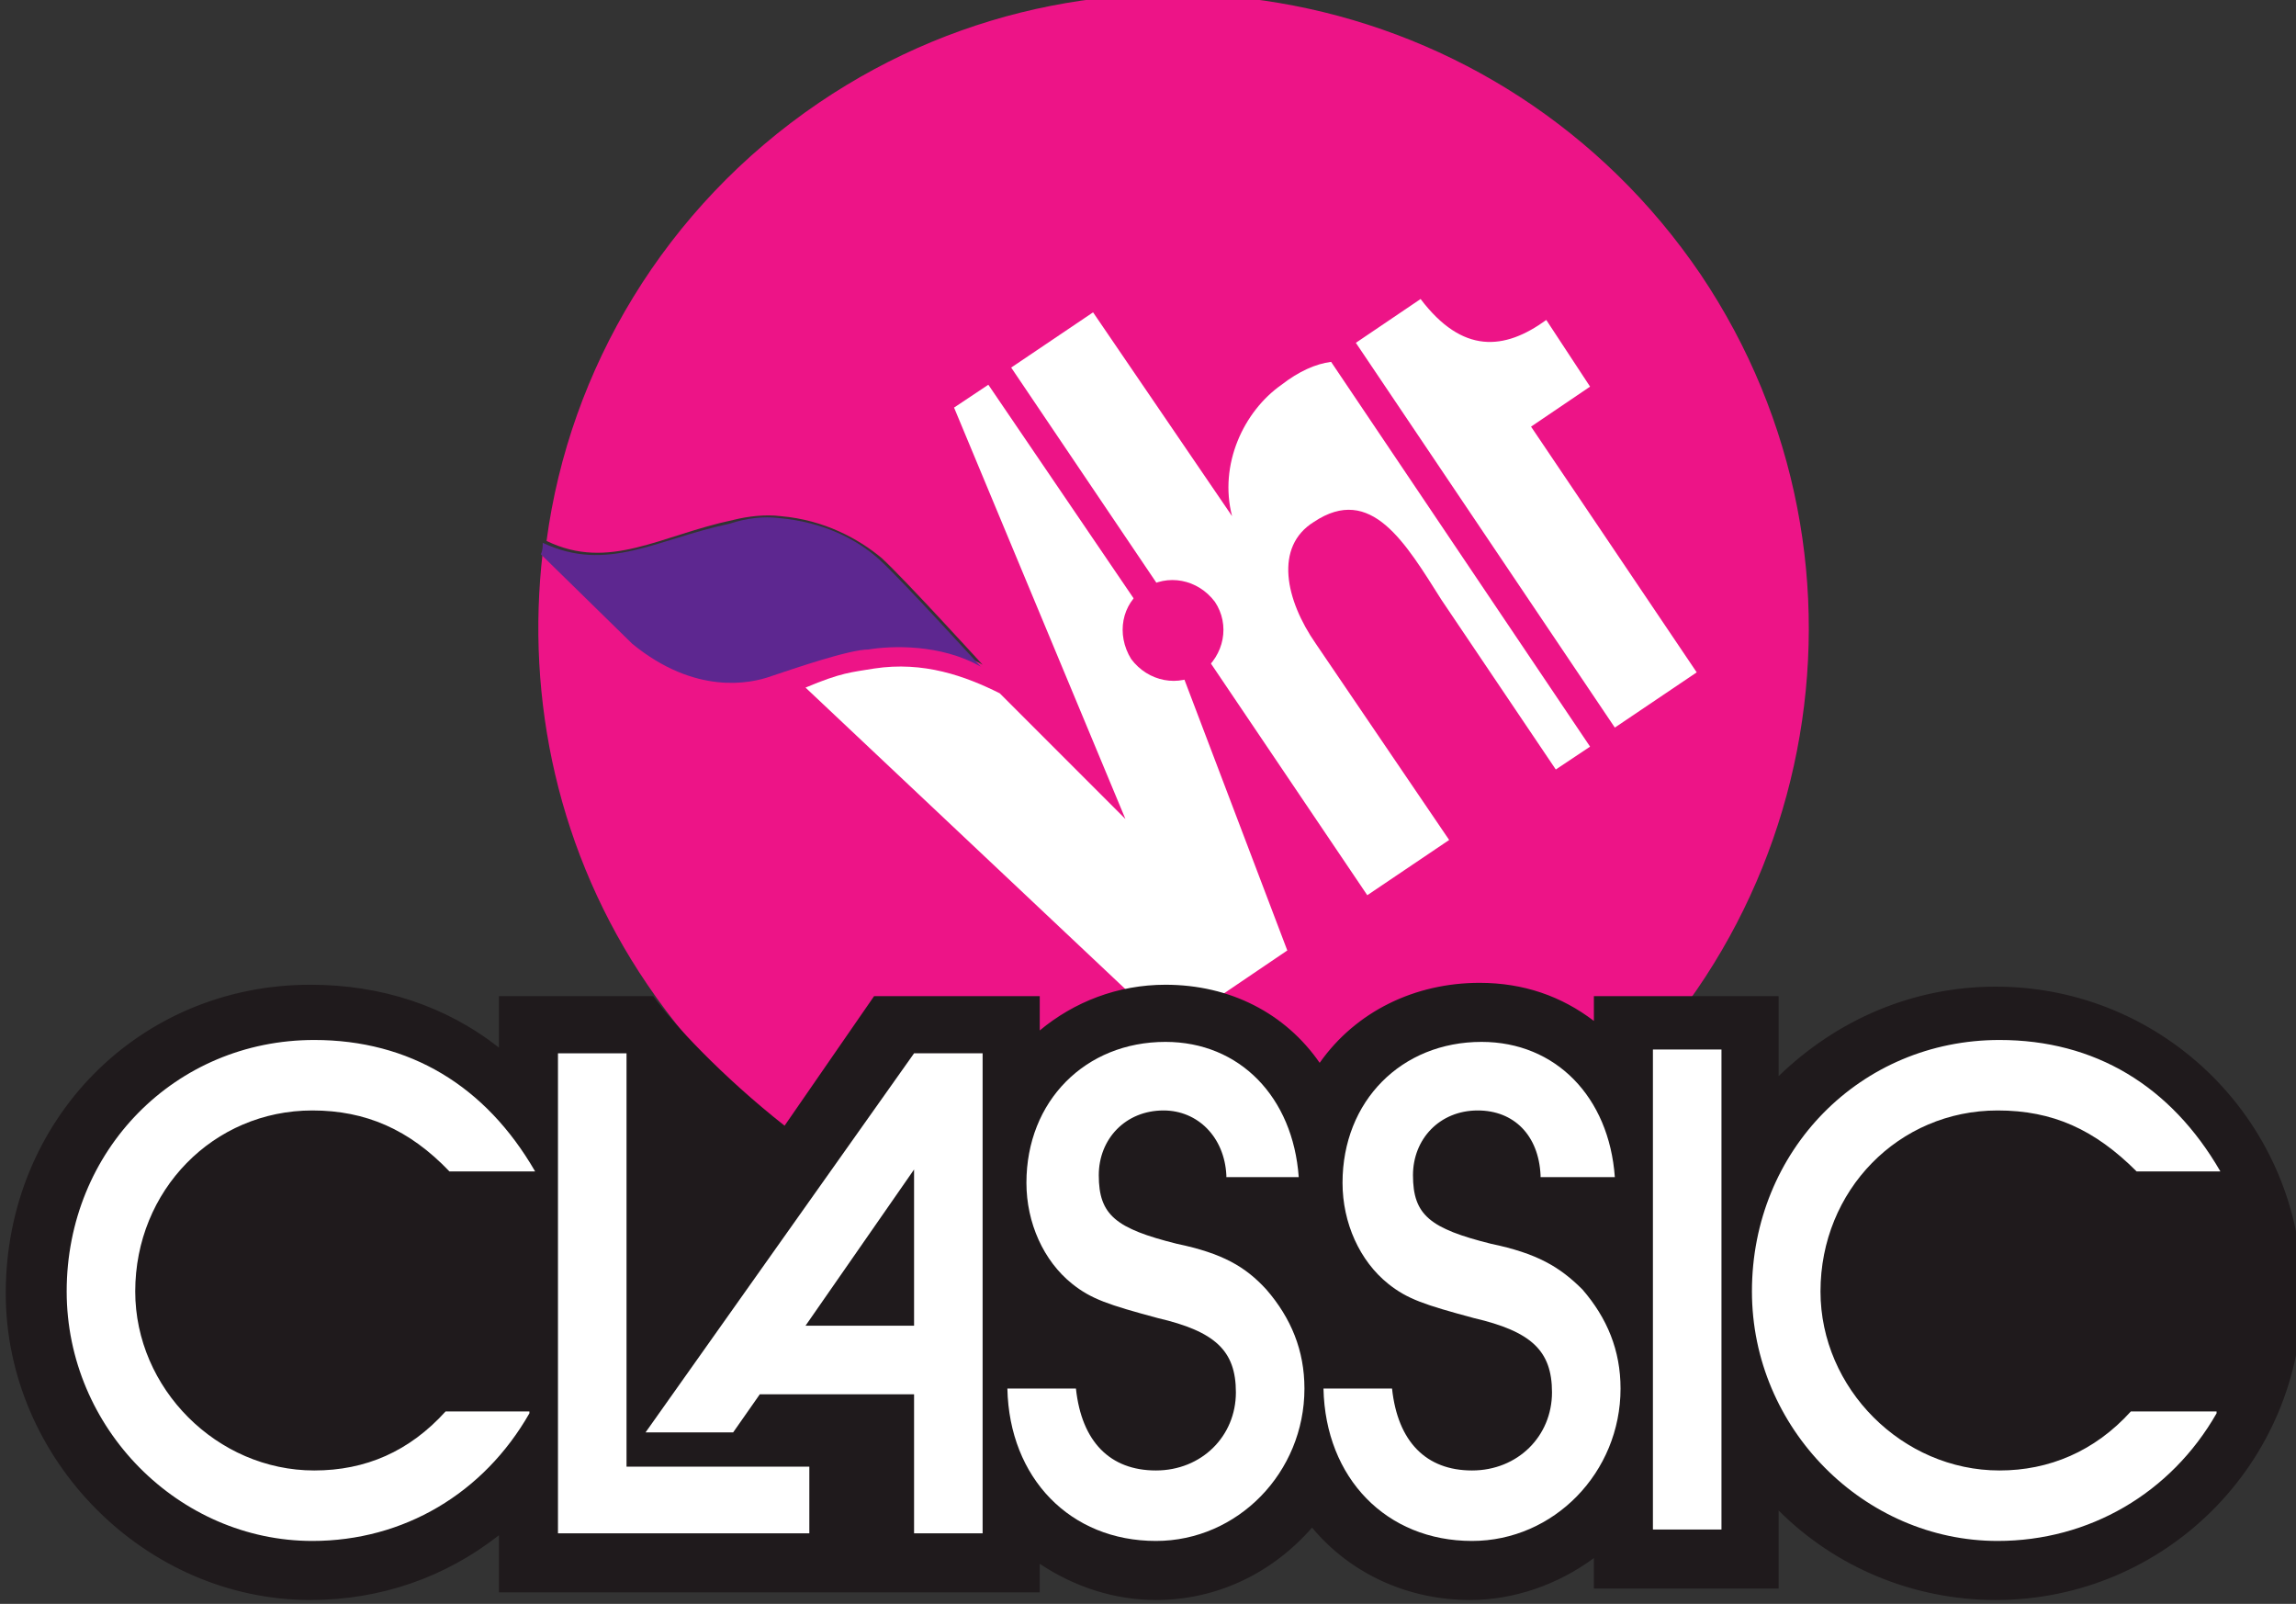 <?xml version="1.0" encoding="utf-8"?>
<!-- Generator: Adobe Illustrator 15.0.0, SVG Export Plug-In . SVG Version: 6.00 Build 0)  -->
<!DOCTYPE svg PUBLIC "-//W3C//DTD SVG 1.1//EN" "http://www.w3.org/Graphics/SVG/1.1/DTD/svg11.dtd">
<svg version="1.1"
	 id="svg2" inkscape:version="0.45.1" inkscape:output_extension="org.inkscape.output.svg.inkscape" xmlns:dc="http://purl.org/dc/elements/1.1/" xmlns:cc="http://web.resource.org/cc/" xmlns:rdf="http://www.w3.org/1999/02/22-rdf-syntax-ns#" xmlns:svg="http://www.w3.org/2000/svg" xmlns:sodipodi="http://sodipodi.sourceforge.net/DTD/sodipodi-0.dtd" xmlns:inkscape="http://www.inkscape.org/namespaces/inkscape" sodipodi:version="0.32"
	 xmlns="http://www.w3.org/2000/svg" xmlns:xlink="http://www.w3.org/1999/xlink" x="0px" y="0px" width="40.094px" height="28px"
	 viewBox="289.949 202.495 40.094 28" style="enable-background:new 289.949 202.495 40.094 28;" xml:space="preserve">
<rect x="289.949" y="202.495" width="40.094" height="28" fill="#333333" stroke="none"/>
<style type="text/css">
<![CDATA[
	.st0{fill:#ED1487;}
	.st1{fill:#1F1A1C;}
	.st2{fill:#5D2790;}
	.st3{fill:#FFFFFF;}
]]>
</style>
<g id="layer1" transform="translate(-8.171,-614.49)" inkscape:label="Layer 1" inkscape:groupmode="layer">
	<g>
		<g id="g23806" transform="matrix(33.253,0,0,-33.253,-12645.51,9731.914)">
			<g id="g23808" transform="translate(387.115,273.303)">
				<path id="path23810" class="st0" d="M2.562-5.263c-0.081-0.055-0.131-0.14-0.143-0.23c0.033-0.016,0.06,0.003,0.098,0.011
					C2.525-5.48,2.534-5.479,2.542-5.48c0.023-0.002,0.041-0.012,0.053-0.022c0.012-0.011,0.053-0.056,0.053-0.056
					c-0.021,0.012-0.047,0.011-0.059,0.01C2.578-5.55,2.55-5.559,2.538-5.563c-0.011-0.004-0.04-0.01-0.072,0.017L2.417-5.499
					C2.408-5.576,2.425-5.657,2.472-5.726c0.103-0.152,0.31-0.193,0.463-0.09c0.152,0.103,0.193,0.31,0.09,0.463
					C2.921-5.2,2.714-5.16,2.562-5.263"/>
			</g>
		</g>
	</g>
	<g>
		<g id="g23812" transform="matrix(33.253,0,0,-33.253,-12645.51,9731.914)">
			<g id="g23814" transform="translate(386.745,268.664)">
				<path id="path23816" class="st2" d="M2.907-0.925c0.012,0.004,0.041,0.014,0.051,0.014C2.97-0.909,2.996-0.908,3.017-0.92
					c0,0-0.041,0.045-0.053,0.056c-0.012,0.011-0.03,0.02-0.053,0.022c-0.008,0.001-0.017,0-0.026-0.003
					C2.847-0.853,2.821-0.871,2.787-0.855c0-0.002,0-0.004-0.001-0.006l0.048-0.047C2.867-0.935,2.896-0.929,2.907-0.925"/>
			</g>
			<g id="g23818" transform="translate(392.013,271.725)">
				<path id="path23820" class="st3" d="M-2.02-3.788L-2.02-3.788l-0.034-0.023l0.136-0.202l0.043,0.029l-0.087,0.129l0.031,0.021
					l-0.023,0.035C-1.976-3.815-1.998-3.817-2.02-3.788"/>
			</g>
			<g id="g23822" transform="translate(390.48,269.957)">
				<path id="path23824" class="st3" d="M-0.586-2.134L-0.586-2.134l-0.073,0.107l-0.043-0.029l0.187-0.277l0.043,0.029l-0.07,0.103
					c-0.016,0.023-0.022,0.051-0.001,0.064c0.03,0.02,0.048-0.011,0.067-0.041l0.06-0.089l0.018,0.012l-0.136,0.202
					C-0.542-2.054-0.551-2.058-0.56-2.065C-0.58-2.079-0.593-2.107-0.586-2.134"/>
			</g>
			<g id="g23826" transform="translate(389.615,267.51)">
				<path id="path23828" class="st3" d="M0.223,0.154L0.157,0.22C0.139,0.229,0.117,0.237,0.091,0.233
					c-0.012-0.002-0.017-0.002-0.036-0.01l0.191-0.18l0.062,0.042l-0.057,0.15l-0.1,0.147L0.133,0.37L0.223,0.154z"/>
			</g>
			<g id="g23830" transform="translate(390.336,269.262)">
				<path id="path23832" class="st0" d="M-0.451-1.484c0.008-0.012,0.005-0.028-0.007-0.037c-0.012-0.008-0.028-0.005-0.037,0.007
					C-0.503-1.501-0.5-1.485-0.488-1.477C-0.476-1.469-0.46-1.472-0.451-1.484"/>
			</g>
			<g id="g23834" transform="translate(380.53,263.661)">
				<path id="path23836" class="st1" d="M8.72,3.754c0-0.087,0.073-0.161,0.16-0.161c0.037,0,0.071,0.012,0.099,0.034v-0.03h0.284
					v0.015C9.281,3.6,9.302,3.593,9.324,3.593c0.032,0,0.061,0.014,0.082,0.038c0.02-0.024,0.05-0.038,0.083-0.038
					c0.023,0,0.046,0.008,0.065,0.022V3.599h0.097V3.64c0.03-0.03,0.071-0.047,0.114-0.047c0.089,0,0.161,0.072,0.161,0.161
					c0,0.089-0.072,0.161-0.161,0.161c-0.043,0-0.083-0.017-0.114-0.047v0.042H9.554V3.897c-0.017,0.013-0.037,0.02-0.06,0.02
					c-0.034,0-0.065-0.015-0.084-0.042C9.392,3.901,9.363,3.916,9.329,3.916c-0.025,0-0.048-0.009-0.066-0.024V3.91H9.176
					L9.129,3.842C9.096,3.868,9.07,3.896,9.06,3.91H8.979V3.883C8.951,3.905,8.917,3.916,8.88,3.916
					C8.79,3.916,8.72,3.845,8.72,3.754"/>
			</g>
			<g id="g23838" transform="translate(384.775,262.677)">
				<path id="path23840" class="st3" d="M4.75,4.675C4.726,4.633,4.684,4.608,4.636,4.608c-0.07,0-0.129,0.059-0.129,0.131
					c0,0.074,0.057,0.132,0.13,0.132c0.05,0,0.09-0.024,0.116-0.069H4.708C4.687,4.824,4.664,4.834,4.636,4.834
					c-0.052,0-0.093-0.042-0.093-0.095c0-0.051,0.043-0.094,0.094-0.094c0.027,0,0.05,0.01,0.069,0.031H4.75z"/>
			</g>
			<g id="g23842" transform="translate(390.445,264.608)">
				<path id="path23844" class="st3" d="M-0.554,2.869c-0.001,0.02-0.015,0.034-0.033,0.034c-0.02,0-0.034-0.015-0.034-0.034
					c0-0.021,0.009-0.028,0.041-0.036c0.024-0.005,0.036-0.012,0.047-0.024c0.013-0.015,0.02-0.032,0.02-0.052
					c0-0.044-0.035-0.08-0.078-0.08c-0.045,0-0.077,0.033-0.078,0.08h0.036c0.003-0.028,0.018-0.043,0.042-0.043
					c0.024,0,0.042,0.018,0.042,0.041c0,0.022-0.011,0.032-0.041,0.039c-0.026,0.007-0.035,0.01-0.045,0.018
					c-0.015,0.012-0.024,0.032-0.024,0.053c0,0.043,0.031,0.074,0.073,0.074c0.039,0,0.067-0.029,0.07-0.071H-0.554z"/>
			</g>
			<g id="g23846" transform="translate(392.993,264.608)">
				<path id="path23848" class="st3" d="M-2.937,2.869C-2.938,2.89-2.951,2.903-2.97,2.903c-0.02,0-0.034-0.015-0.034-0.034
					c0-0.021,0.009-0.028,0.041-0.036c0.024-0.005,0.036-0.012,0.048-0.024c0.013-0.015,0.02-0.032,0.02-0.052
					c0-0.044-0.035-0.08-0.078-0.08c-0.045,0-0.077,0.033-0.078,0.08h0.036c0.003-0.028,0.018-0.043,0.042-0.043
					c0.024,0,0.042,0.018,0.042,0.041c0,0.022-0.011,0.032-0.041,0.039c-0.026,0.007-0.035,0.01-0.045,0.018
					c-0.015,0.012-0.024,0.032-0.024,0.053c0,0.043,0.031,0.074,0.073,0.074c0.039,0,0.067-0.029,0.07-0.071H-2.937z"/>
			</g>
			<path id="path23850" class="st3" d="M390.115,267.543h0.036v-0.252h-0.036V267.543z"/>
			<g id="g23852" transform="translate(398.467,262.677)">
				<path id="path23854" class="st3" d="M-8.056,4.675C-8.08,4.633-8.123,4.608-8.171,4.608c-0.07,0-0.129,0.059-0.129,0.131
					c0,0.074,0.057,0.132,0.13,0.132c0.05,0,0.09-0.024,0.116-0.069h-0.044C-8.12,4.824-8.142,4.834-8.171,4.834
					c-0.052,0-0.093-0.042-0.093-0.095c0-0.051,0.043-0.094,0.094-0.094c0.026,0,0.05,0.01,0.069,0.031H-8.056z"/>
			</g>
			<g id="g23856" transform="translate(387.894,263.377)">
				<path id="path23858" class="st3" d="M1.833,4.021H1.776l0.057,0.082V4.021z M1.833,4.164L1.692,3.965h0.046l0.014,0.02h0.081
					V3.912h0.036v0.252H1.833z"/>
			</g>
			<g id="g23860" transform="translate(385.564,265.6)">
				<path id="path23862" class="st3" d="M4.012,1.941H3.976V1.689h0.132v0.035H4.012L4.012,1.941z"/>
			</g>
		</g>
	</g>
</g>
</svg>
